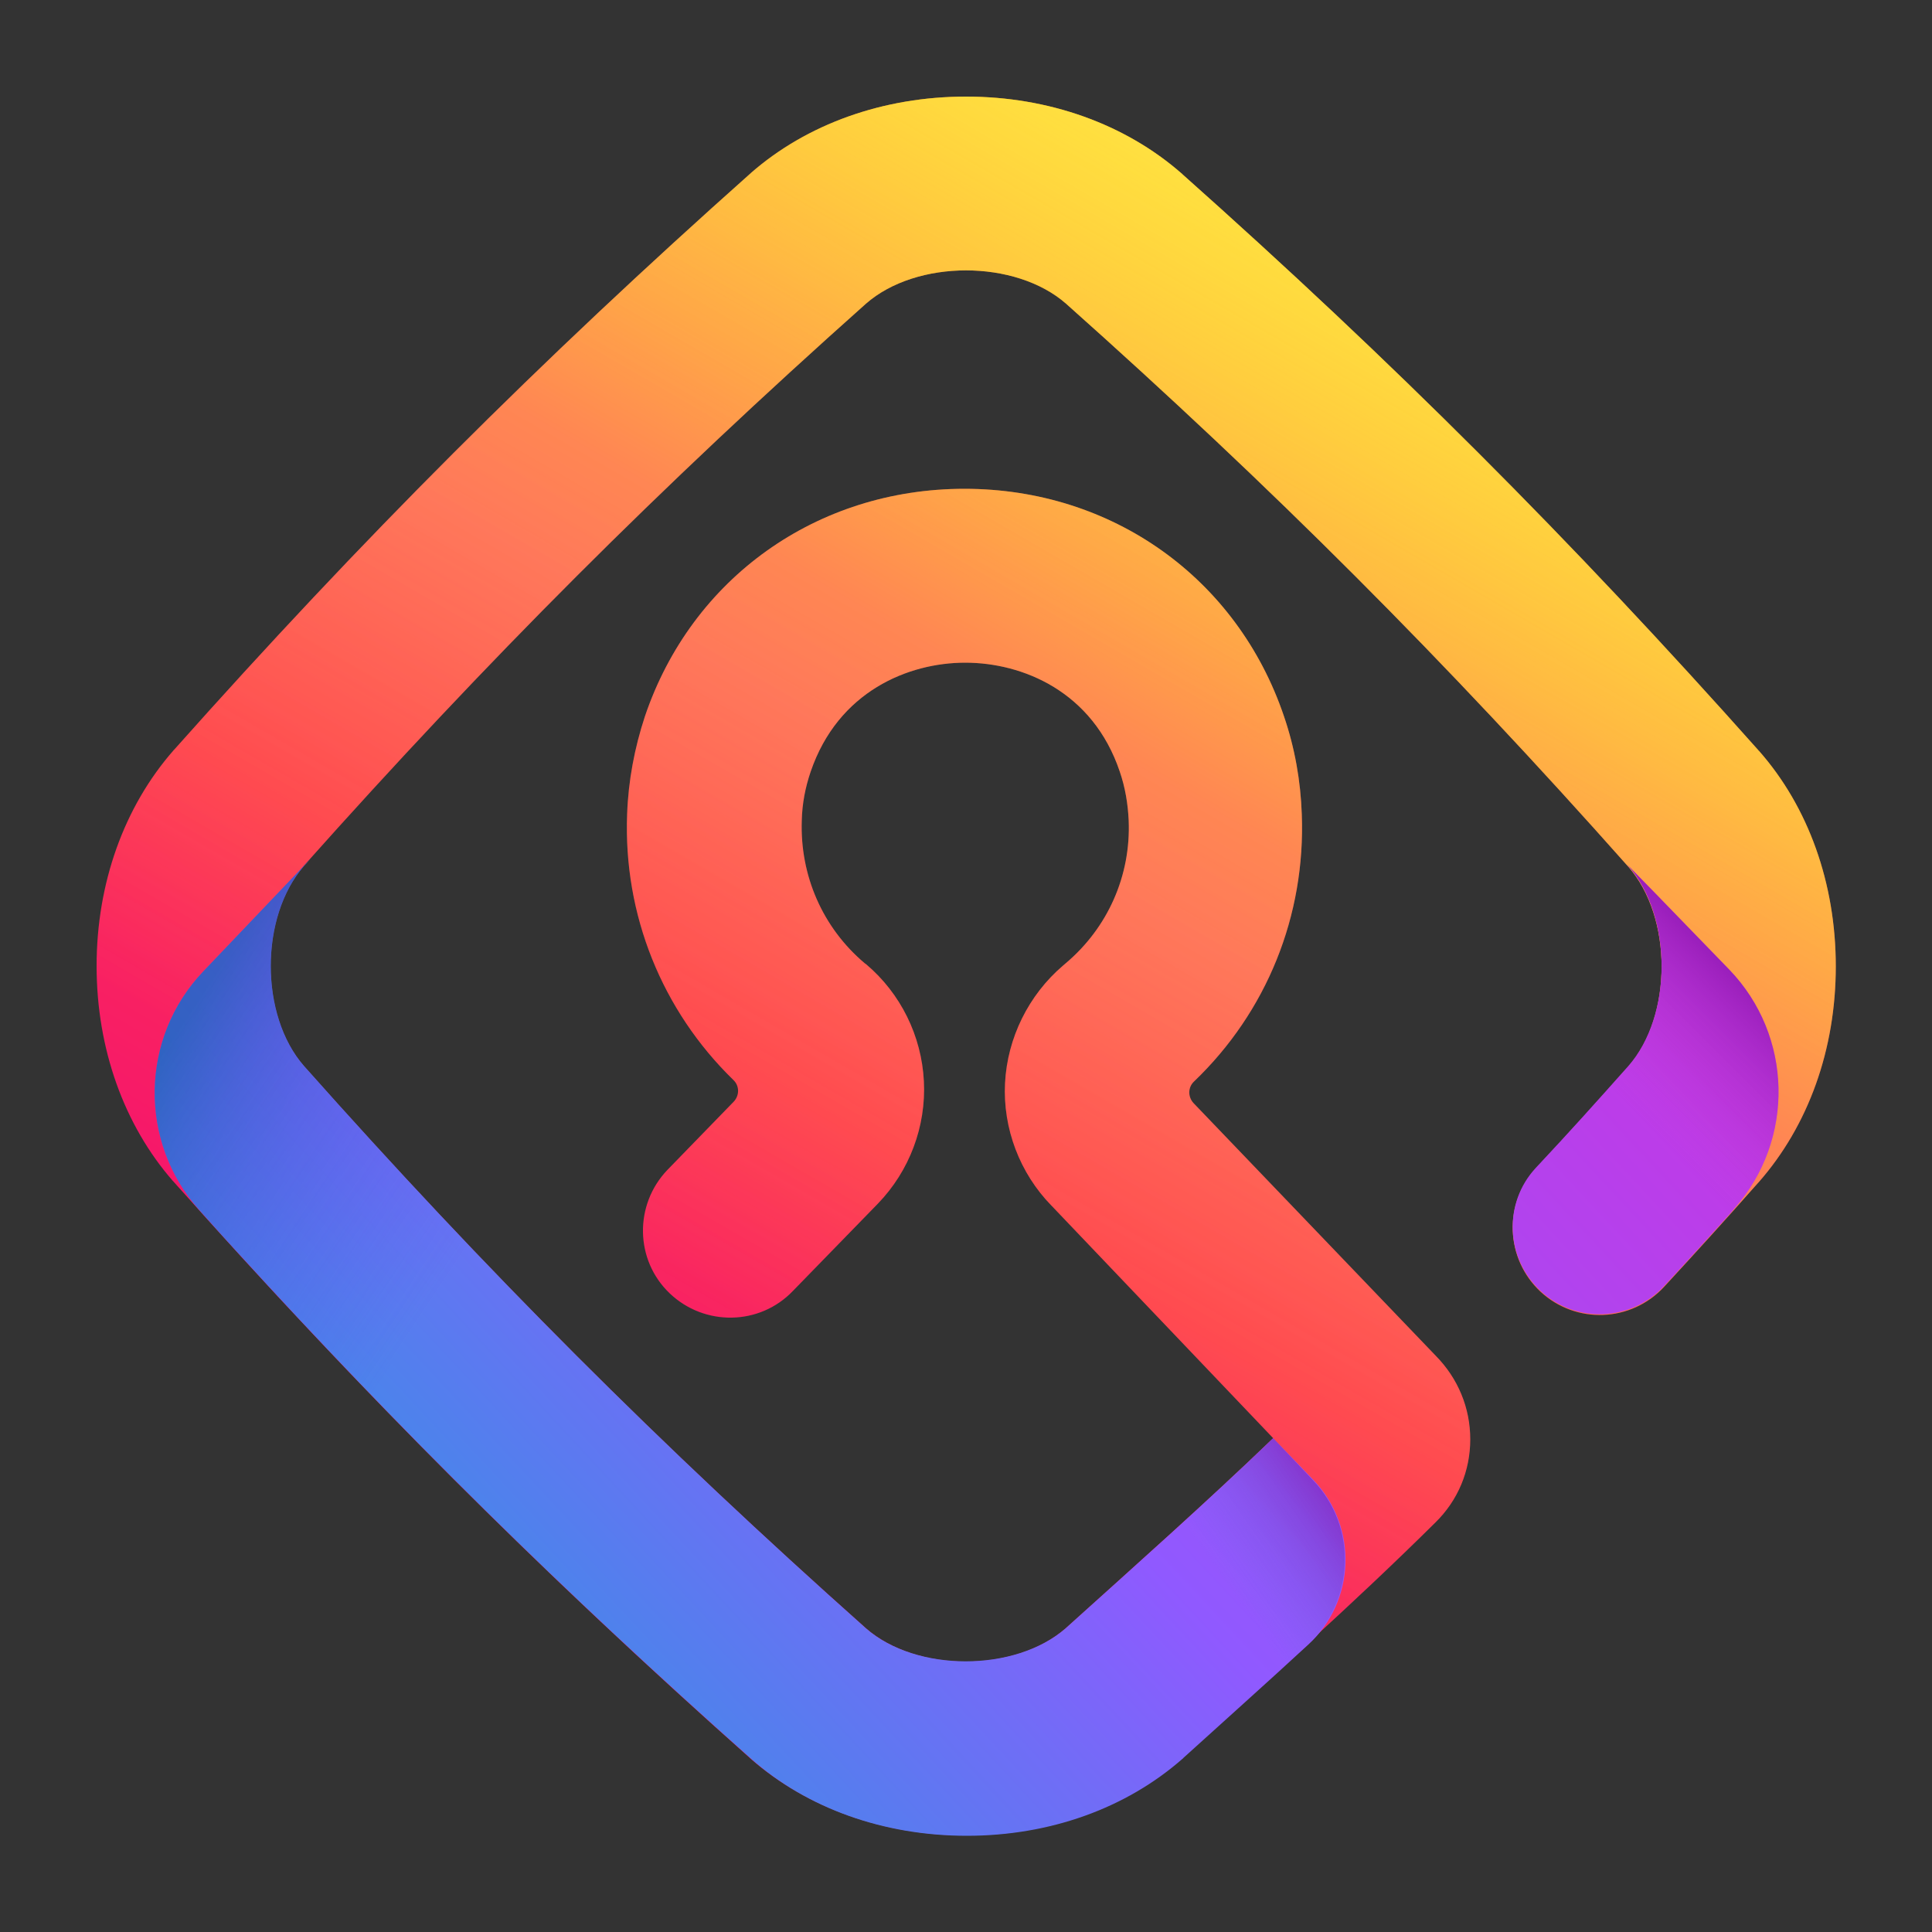 <svg xmlns="http://www.w3.org/2000/svg" xmlns:xlink="http://www.w3.org/1999/xlink" id="Icon" x="0" y="0" version="1.1" viewBox="0 0 500 500" xml:space="preserve" style="enable-background:new 0 0 500 500"><rect x="0" y="0" width="500" height="500" fill="#333333" stroke="none"/><style type="text/css">.st0{fill:none;stroke:#000;stroke-width:61.943;stroke-linecap:round;stroke-linejoin:round;stroke-miterlimit:10}.st1{fill:url(#SVGID_1_)}.st2{fill:url(#SVGID_2_)}.st3{fill:none}.st4{fill:url(#SVGID_3_)}.st5{fill:url(#SVGID_4_)}.st6{opacity:.9;fill:url(#SVGID_5_)}.st7{fill:url(#SVGID_6_)}</style><g><path d="M250,250" class="st0"/><linearGradient id="SVGID_1_" x1="349.243" x2="170.712" y1="78.105" y2="387.33" gradientUnits="userSpaceOnUse"><stop offset="0" style="stop-color:#ff980e"/><stop offset=".207" style="stop-color:#ff7139"/><stop offset=".363" style="stop-color:#ff5854"/><stop offset=".456" style="stop-color:#ff4f5e"/><stop offset=".693" style="stop-color:#ff3750"/><stop offset=".858" style="stop-color:#f92261"/><stop offset="1" style="stop-color:#f5156c"/></linearGradient><path d="M250,475c-21.4,0-41.2-7.1-55.8-19.9c0,0-0.1,0-0.1-0.1c-54.6-48.6-100.6-94.6-149.2-149.2c0,0,0-0.1-0.1-0.1 C32.1,291.2,25,271.4,25,250s7.1-41.2,19.9-55.8c0,0,0-0.1,0.1-0.1c48.6-54.6,94.6-100.6,149.2-149.2c0,0,0.1,0,0.1-0.1 C208.8,32.1,228.6,25,250,25c21.4,0,41.2,7.1,55.8,19.9c0,0,0.1,0,0.1,0.1c54.6,48.6,100.6,94.6,149.2,149.2c0,0,0,0.1,0.1,0.1 c12.8,14.5,19.9,34.3,19.9,55.8s-7.1,41.2-19.9,55.8c0,0,0,0.1-0.1,0.1c-9.2,10.4-15.3,17.1-24.5,27.1c-8.5,9.1-22.7,9.7-31.9,1.2 c-9.1-8.5-9.7-22.7-1.2-31.9c9-9.7,14.9-16.2,23.9-26.3c11.5-13.1,11.5-38.7,0-51.8C374,170.9,329.1,126,275.9,78.6 c-13.1-11.5-38.7-11.5-51.8,0C170.9,126,126,170.9,78.6,224.1c-11.5,13.1-11.5,38.7,0,51.8c47.4,53.2,92.2,98.1,145.5,145.5 c13.1,11.5,38.6,11.5,51.7,0c18.4-16.6,36.1-32.3,53.7-49.2l-57.2-60c-0.1-0.1-0.1-0.1-0.2-0.2c-8.2-8.4-12.6-20-12-31.7 c0.6-11.7,6.1-22.8,15-30.4l0.7-0.6c10.9-9.2,16.9-22.7,16.3-37c-0.2-4.3-0.9-8.5-2.3-12.6c-7-20.8-25.2-28.2-40-28.2 c-14.7,0-32.9,7.4-40,28.2c-1.4,4.1-2.2,8.3-2.3,12.6c-0.5,14.3,5.4,27.8,16.3,37l0.3,0.2c9,7.6,14.4,18.6,15,30.3 c0.6,11.7-3.7,23.2-11.9,31.7l-22,22.6c-8.6,9-22.9,9.2-31.9,0.6c-9-8.6-9.2-22.9-0.6-31.9l17.2-17.7c1.5-1.6,1.5-4.1-0.1-5.6 c-18.5-18-28.5-42.8-27.5-68.8c0.3-8.6,1.9-17.1,4.6-25.3c12.1-35.8,44.5-58.9,82.7-58.9s70.6,23.1,82.7,58.9 c2.8,8.2,4.3,16.7,4.6,25.3c1,26.3-9.1,51.2-27.9,69.2c-1.6,1.5-1.6,4-0.1,5.6l62.7,65.4c5.7,5.8,8.9,13.4,8.9,21.6 c0,8.2-3.2,15.8-9,21.5c-21.2,21-43.3,40.6-65.8,61c-0.1,0.1-0.1,0.1-0.2,0.2C291.2,467.9,271.4,475,250,475z" class="st1"/><linearGradient id="SVGID_2_" x1="356.736" x2="173.691" y1="65.127" y2="382.17" gradientUnits="userSpaceOnUse"><stop offset="0" style="stop-color:#fff44f;stop-opacity:.8"/><stop offset=".4" style="stop-color:#fff44f;stop-opacity:.3"/><stop offset=".9" style="stop-color:#fff44f;stop-opacity:0"/></linearGradient><path d="M250,475c-21.4,0-41.2-7.1-55.8-19.9c0,0-0.1,0-0.1-0.1c-54.6-48.6-100.6-94.6-149.2-149.2c0,0,0-0.1-0.1-0.1 C32.1,291.2,25,271.4,25,250s7.1-41.2,19.9-55.8c0,0,0-0.1,0.1-0.1c48.6-54.6,94.6-100.6,149.2-149.2c0,0,0.1,0,0.1-0.1 C208.8,32.1,228.6,25,250,25c21.4,0,41.2,7.1,55.8,19.9c0,0,0.1,0,0.1,0.1c54.6,48.6,100.6,94.6,149.2,149.2c0,0,0,0.1,0.1,0.1 c12.8,14.5,19.9,34.3,19.9,55.8s-7.1,41.2-19.9,55.8c0,0,0,0.1-0.1,0.1c-9.2,10.4-15.3,17.1-24.5,27.1c-8.5,9.1-22.7,9.7-31.9,1.2 c-9.1-8.5-9.7-22.7-1.2-31.9c9-9.7,14.9-16.2,23.9-26.3c11.5-13.1,11.5-38.7,0-51.8C374,170.9,329.1,126,275.9,78.6 c-13.1-11.5-38.7-11.5-51.8,0C170.9,126,126,170.9,78.6,224.1c-11.5,13.1-11.5,38.7,0,51.8c47.4,53.2,92.2,98.1,145.5,145.5 c13.1,11.5,38.6,11.5,51.7,0c18.4-16.6,36.1-32.3,53.7-49.2l-57.2-60c-0.1-0.1-0.1-0.1-0.2-0.2c-8.2-8.4-12.6-20-12-31.7 c0.6-11.7,6.1-22.8,15-30.4l0.7-0.6c10.9-9.2,16.9-22.7,16.3-37c-0.2-4.3-0.9-8.5-2.3-12.6c-7-20.8-25.2-28.2-40-28.2 c-14.7,0-32.9,7.4-40,28.2c-1.4,4.1-2.2,8.3-2.3,12.6c-0.5,14.3,5.4,27.8,16.3,37l0.3,0.2c9,7.6,14.4,18.6,15,30.3 c0.6,11.7-3.7,23.2-11.9,31.7l-22,22.6c-8.6,9-22.9,9.2-31.9,0.6c-9-8.6-9.2-22.9-0.6-31.9l17.2-17.7c1.5-1.6,1.5-4.1-0.1-5.6 c-18.5-18-28.5-42.8-27.5-68.8c0.3-8.6,1.9-17.1,4.6-25.3c12.1-35.8,44.5-58.9,82.7-58.9s70.6,23.1,82.7,58.9 c2.8,8.2,4.3,16.7,4.6,25.3c1,26.3-9.1,51.2-27.9,69.2c-1.6,1.5-1.6,4-0.1,5.6l62.7,65.4c5.7,5.8,8.9,13.4,8.9,21.6 c0,8.2-3.2,15.8-9,21.5c-21.2,21-43.3,40.6-65.8,61c-0.1,0.1-0.1,0.1-0.2,0.2C291.2,467.9,271.4,475,250,475z" class="st2"/><path d="M80.9,221.6l73.4-77.5C129.5,168.7,105.5,194,80.9,221.6z" class="st3"/><g><g><linearGradient id="SVGID_3_" x1="105.929" x2="357.911" y1="420.152" y2="185.519" gradientUnits="userSpaceOnUse"><stop offset="0" style="stop-color:#3a8ee6"/><stop offset=".281" style="stop-color:#706df6"/><stop offset=".44" style="stop-color:#9059ff"/><stop offset=".641" style="stop-color:#a34df5"/><stop offset=".999" style="stop-color:#c139e6"/></linearGradient><path d="M447.5,250.9c-14.6-15.1-28.7-29.6-26.1-26.8c11.5,13.1,11.5,38.7,0,51.8c-9,10.1-14.9,16.7-23.9,26.3 c-8.5,9.1-7.9,23.4,1.2,31.9c9.1,8.5,23.4,7.9,31.9-1.2c6.4-6.9,11.2-12.2,16.6-18.2c0.3-0.3,0.9-1,1.7-2 C464.6,294.9,464,268,447.5,250.9z M329.5,372.2c-17.6,16.9-35.3,32.6-53.7,49.2c-13.1,11.4-38.7,11.4-51.7,0 C170.9,374,126,329.1,78.7,275.9c-11.5-13.1-11.5-38.7,0-51.8c0.8-0.8,1.5-1.7,2.3-2.5l-28.4,29.8c-16.4,17.2-16.8,44.2-0.9,61.9 c4.3,4.8,7.7,8.6,9.2,10.2c42.9,47.1,84.7,88.3,133.4,131.6c0,0,0.1,0,0.1,0.1c14.5,12.8,34.3,19.9,55.8,19.9s41.2-7.1,55.8-19.9 c0.1-0.1,0.2-0.1,0.2-0.2c10.9-9.9,21.8-19.6,32.4-29.4c12.2-11.2,12.9-30.3,1.5-42.4L329.5,372.2z" class="st4"/></g></g><linearGradient id="SVGID_4_" x1="451.399" x2="388.063" y1="252.731" y2="316.067" gradientUnits="userSpaceOnUse"><stop offset="0" style="stop-color:#6e008b;stop-opacity:.5"/><stop offset=".5" style="stop-color:#c846cb;stop-opacity:0"/></linearGradient><path d="M447.5,250.9c-14.6-15.1-28.7-29.6-26.1-26.8c11.5,13.1,11.5,38.7,0,51.8c-9,10.1-14.9,16.7-23.9,26.3 c-8.5,9.1-7.9,23.4,1.2,31.9c9.1,8.5,23.4,7.9,31.9-1.2c6.4-6.9,11.2-12.2,16.6-18.2c0.3-0.3,0.9-1,1.7-2 C464.6,294.9,464,268,447.5,250.9z" class="st5"/><linearGradient id="SVGID_5_" x1="135.692" x2="44.901" y1="328.767" y2="268.379" gradientUnits="userSpaceOnUse"><stop offset=".136" style="stop-color:#6a2bea;stop-opacity:0"/><stop offset=".299" style="stop-color:#662ce6;stop-opacity:9.459748e-02"/><stop offset=".469" style="stop-color:#592fdb;stop-opacity:.193"/><stop offset=".641" style="stop-color:#4534c9;stop-opacity:.292"/><stop offset=".815" style="stop-color:#283baf;stop-opacity:.393"/><stop offset=".989" style="stop-color:#03448d;stop-opacity:.494"/><stop offset="1" style="stop-color:#00458b;stop-opacity:.5"/></linearGradient><path d="M131.6,332.9c-17.7-18.2-35.1-37-52.9-57c-11.5-13.1-11.5-38.7,0-51.8c0.8-0.8,1.5-1.7,2.3-2.5l-28.4,29.8 c-16.4,17.2-16.8,44.2-0.9,61.9c4.3,4.8,7.7,8.6,9.2,10.2c23.5,25.8,46.6,49.8,70.8,73.3V332.9z" class="st6"/><linearGradient id="SVGID_6_" x1="351.601" x2="272.071" y1="390.251" y2="445.772" gradientUnits="userSpaceOnUse"><stop offset="0" style="stop-color:#6e008b;stop-opacity:.5"/><stop offset=".405" style="stop-color:#3a8ee6;stop-opacity:0"/></linearGradient><path d="M339.9,383.2l-10.4-11c-17.6,16.9-35.3,32.6-53.7,49.2c-5.8,5.1-14.1,7.9-22.7,8.5v45.1 c20.2-0.7,38.8-7.6,52.6-19.8c0.1-0.1,0.2-0.1,0.2-0.2c10.9-9.9,21.8-19.6,32.4-29.4C350.7,414.3,351.3,395.2,339.9,383.2z" class="st7"/></g></svg>